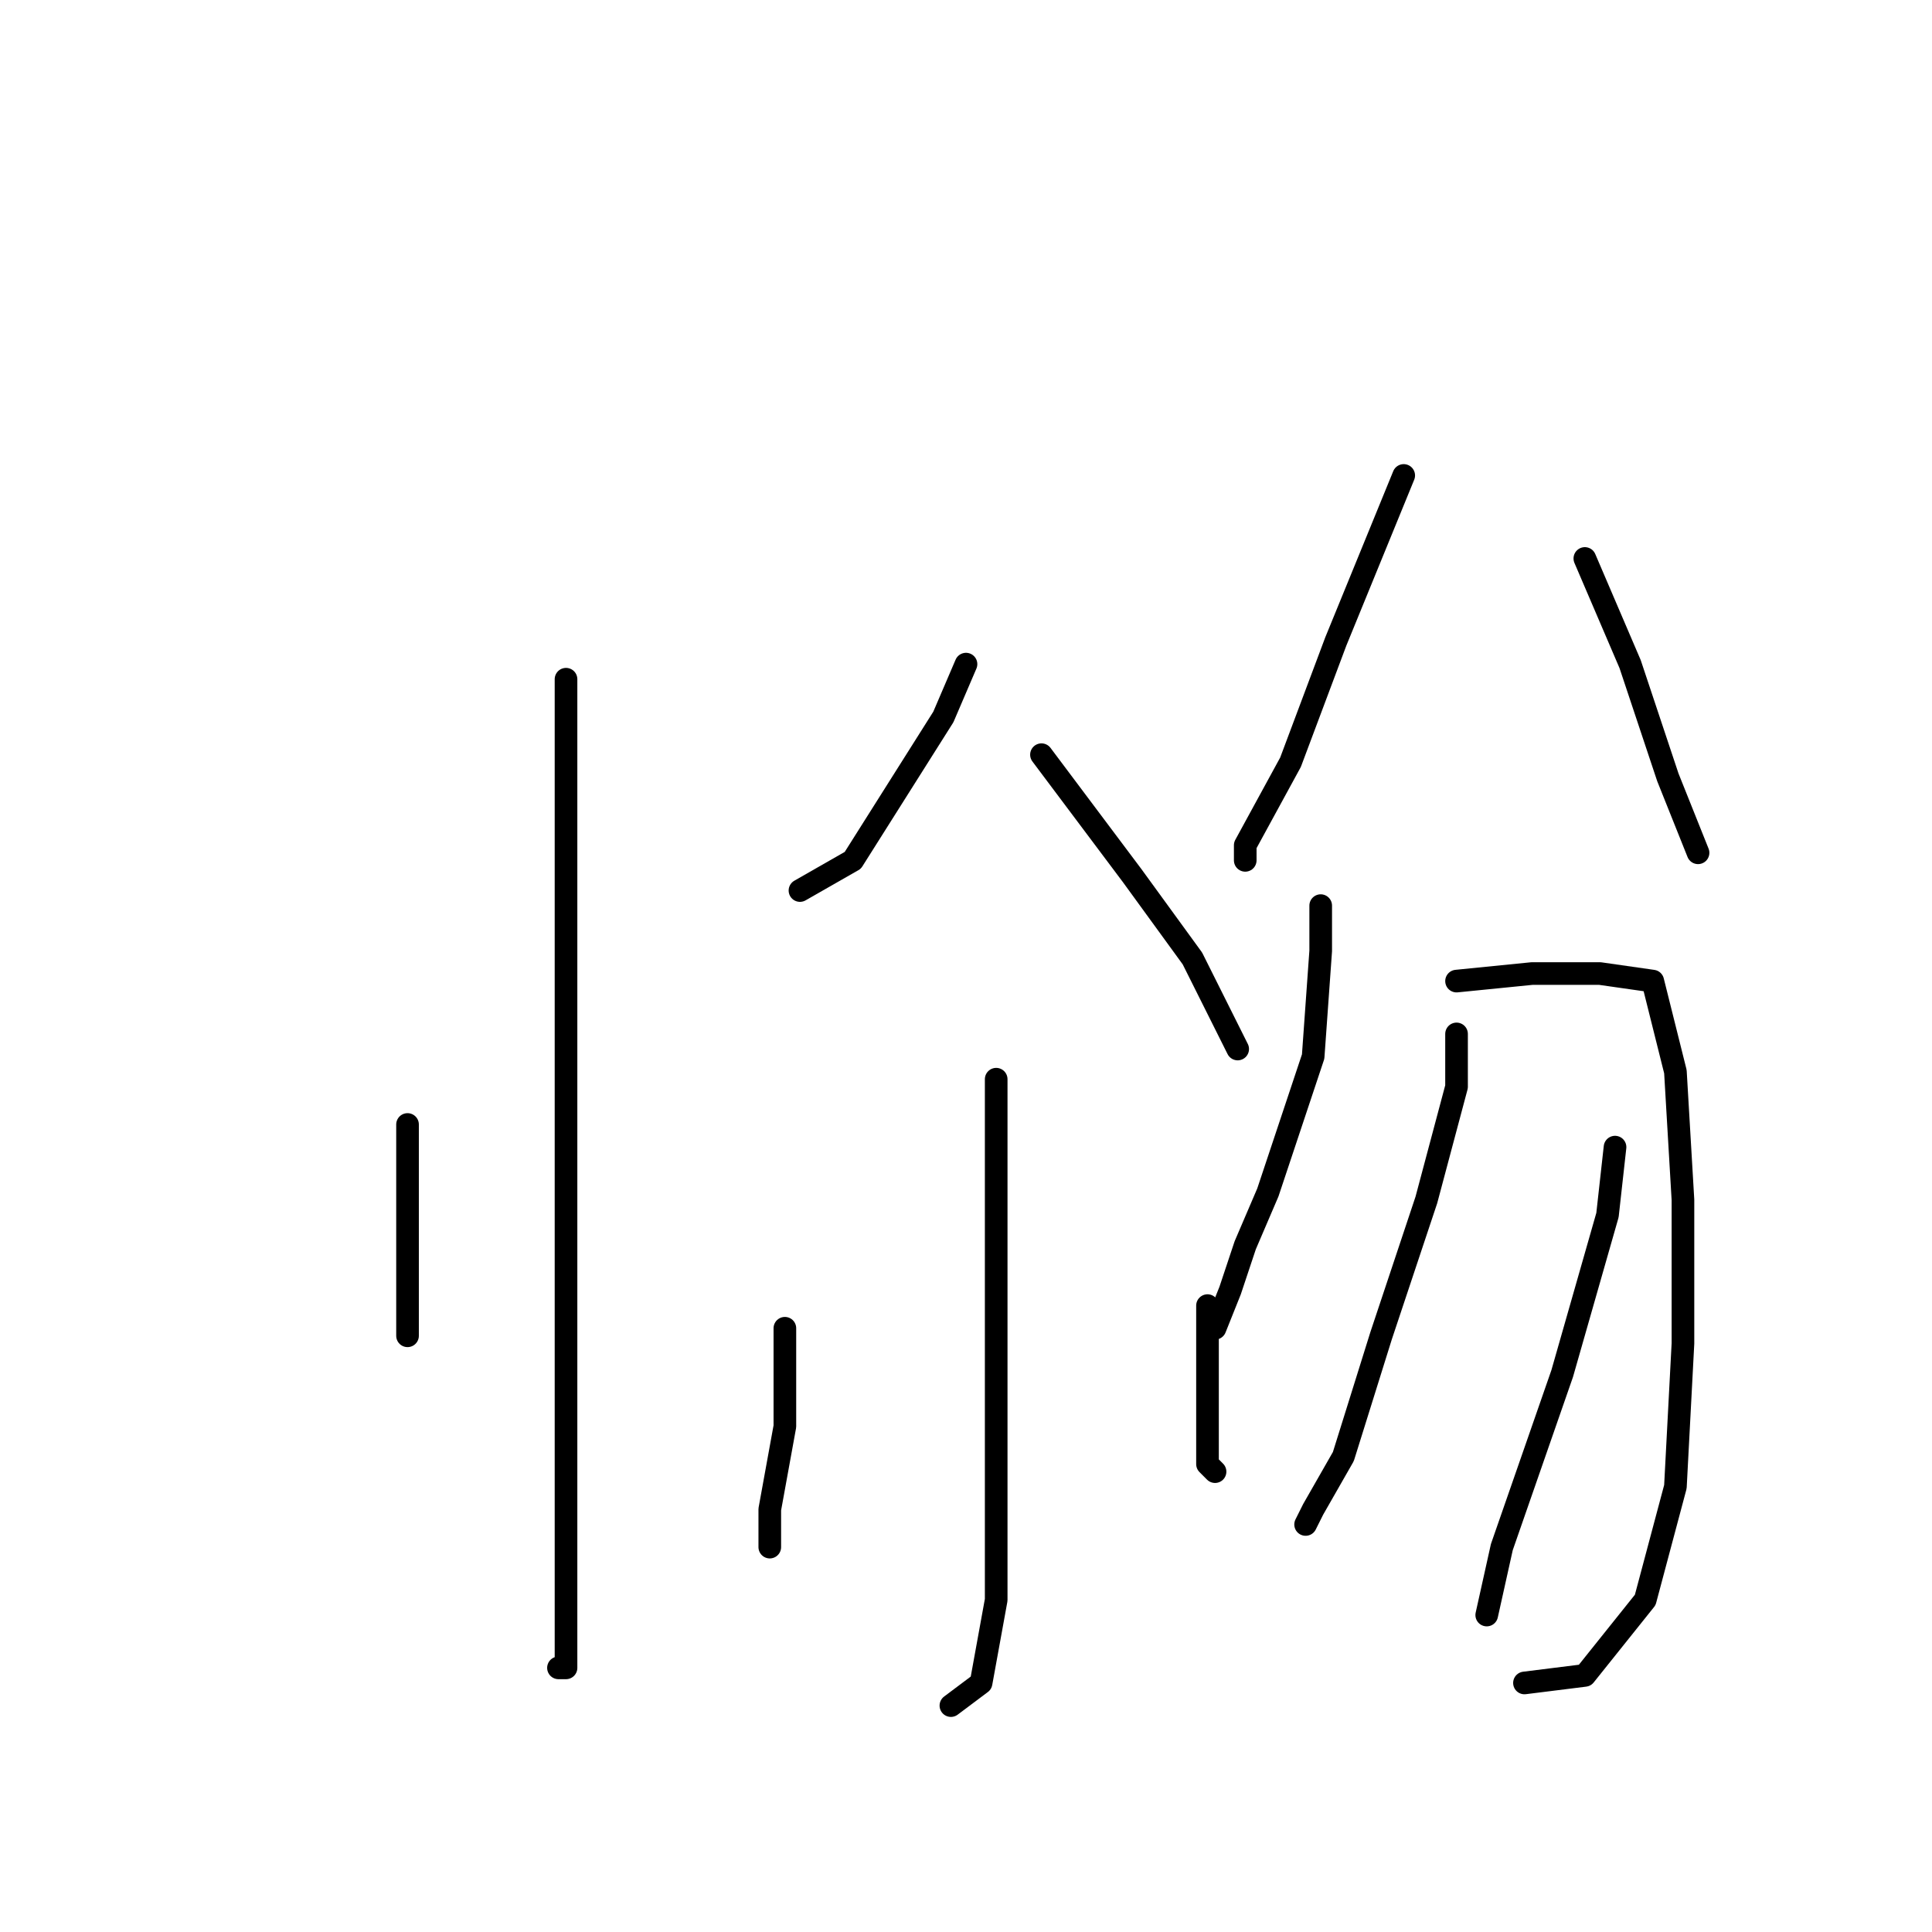 <?xml version="1.0" standalone="no"?>
    <svg width="256" height="256" xmlns="http://www.w3.org/2000/svg" version="1.1">
    <polyline stroke="black" stroke-width="3" stroke-linecap="round" fill="transparent" stroke-linejoin="round" points="75 90 75 117 75 156 75 190 75 202 75 217 75 221 74 221 74 221 " />
        <polyline stroke="black" stroke-width="3" stroke-linecap="round" fill="transparent" stroke-linejoin="round" points="54 149 54 155 54 162 54 172 54 177 54 177 " />
        <polyline stroke="black" stroke-width="3" stroke-linecap="round" fill="transparent" stroke-linejoin="round" points="128 88 125 95 113 114 106 118 106 118 " />
        <polyline stroke="black" stroke-width="3" stroke-linecap="round" fill="transparent" stroke-linejoin="round" points="138 100 150 116 158 127 164 139 164 139 " />
        <polyline stroke="black" stroke-width="3" stroke-linecap="round" fill="transparent" stroke-linejoin="round" points="132 143 132 150 132 167 132 177 132 205 132 212 130 223 126 226 126 226 " />
        <polyline stroke="black" stroke-width="3" stroke-linecap="round" fill="transparent" stroke-linejoin="round" points="104 176 104 189 102 200 102 205 102 205 " />
        <polyline stroke="black" stroke-width="3" stroke-linecap="round" fill="transparent" stroke-linejoin="round" points="160 173 160 177 160 187 160 194 161 195 161 195 " />
        <polyline stroke="black" stroke-width="3" stroke-linecap="round" fill="transparent" stroke-linejoin="round" points="186 63 177 85 171 101 165 112 165 114 165 114 " />
        <polyline stroke="black" stroke-width="3" stroke-linecap="round" fill="transparent" stroke-linejoin="round" points="210 74 216 88 221 103 225 113 225 113 " />
        <polyline stroke="black" stroke-width="3" stroke-linecap="round" fill="transparent" stroke-linejoin="round" points="175 120 175 126 174 140 168 158 165 165 163 171 161 176 161 176 " />
        <polyline stroke="black" stroke-width="3" stroke-linecap="round" fill="transparent" stroke-linejoin="round" points="193 130 203 129 212 129 219 130 222 142 223 159 223 178 222 197 218 212 210 222 202 223 202 223 " />
        <polyline stroke="black" stroke-width="3" stroke-linecap="round" fill="transparent" stroke-linejoin="round" points="193 137 193 144 189 159 183 177 178 193 174 200 173 202 173 202 " />
        <polyline stroke="black" stroke-width="3" stroke-linecap="round" fill="transparent" stroke-linejoin="round" points="214 152 213 161 207 182 199 205 197 214 197 214 " />
        </svg>